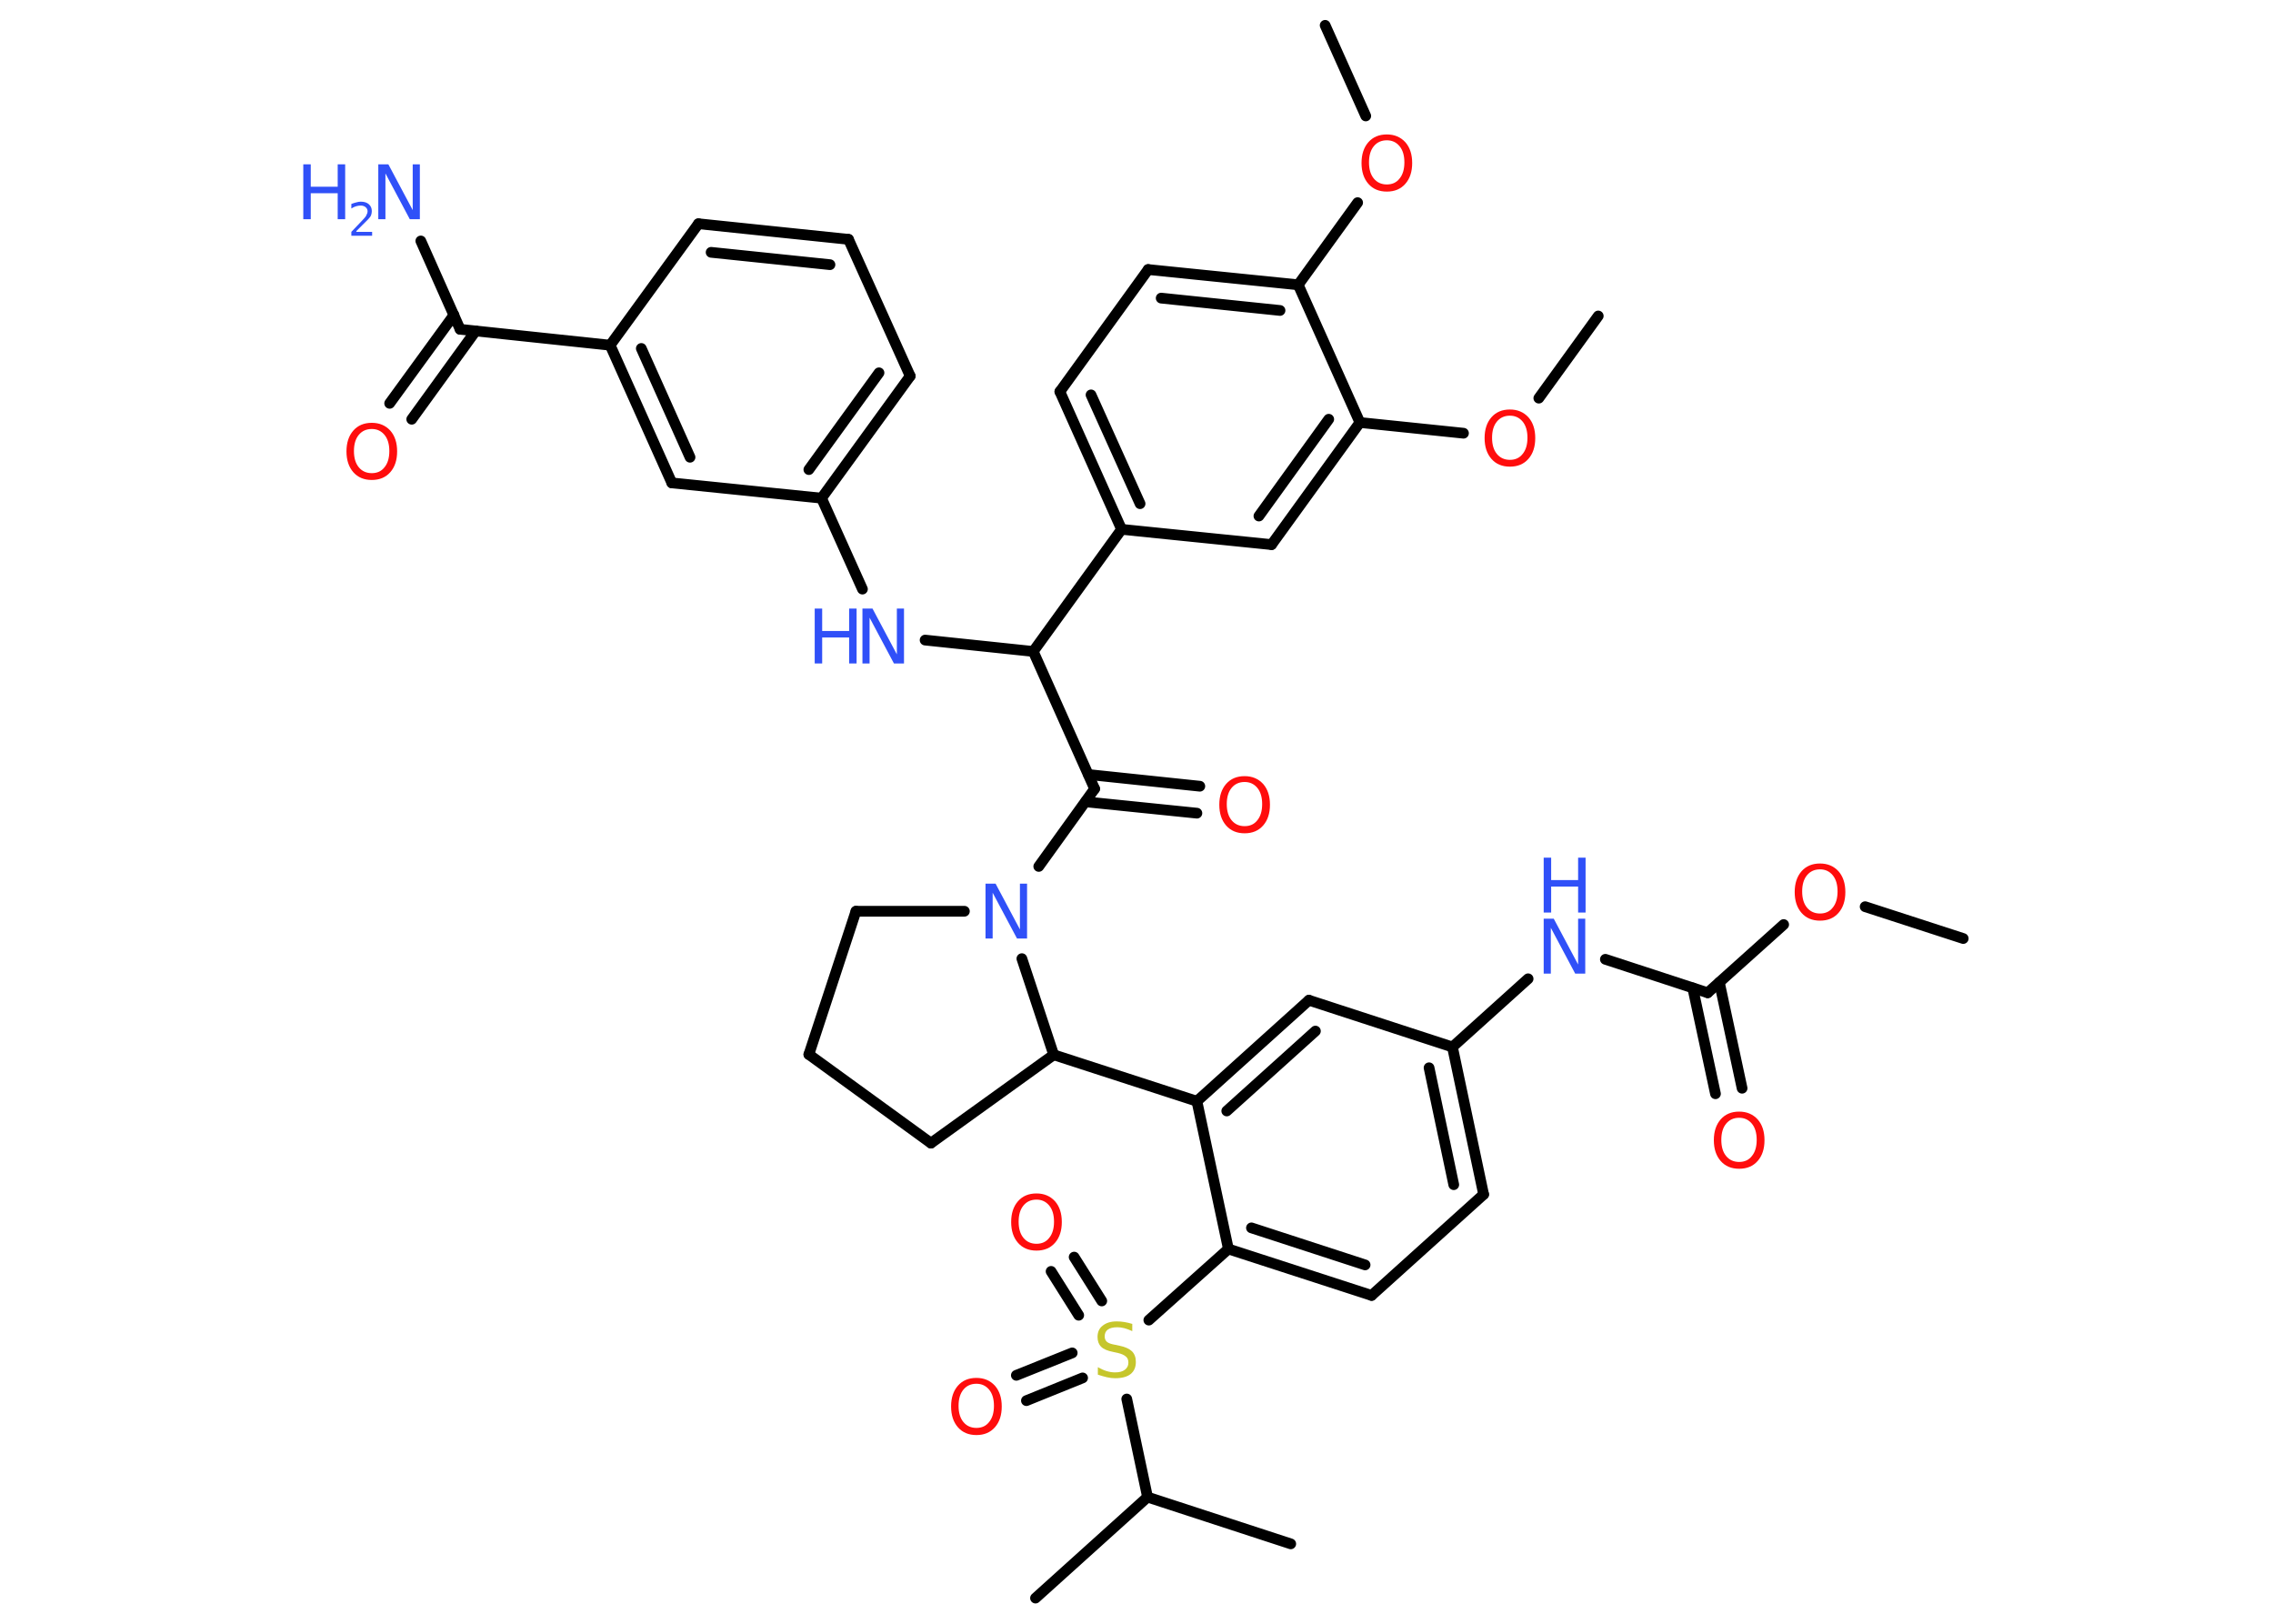 <?xml version='1.0' encoding='UTF-8'?>
<!DOCTYPE svg PUBLIC "-//W3C//DTD SVG 1.1//EN" "http://www.w3.org/Graphics/SVG/1.1/DTD/svg11.dtd">
<svg version='1.2' xmlns='http://www.w3.org/2000/svg' xmlns:xlink='http://www.w3.org/1999/xlink' width='70.0mm' height='50.0mm' viewBox='0 0 70.0 50.0'>
  <desc>Generated by the Chemistry Development Kit (http://github.com/cdk)</desc>
  <g stroke-linecap='round' stroke-linejoin='round' stroke='#000000' stroke-width='.33' fill='#FF0D0D'>
    <rect x='.0' y='.0' width='70.0' height='50.0' fill='#FFFFFF' stroke='none'/>
    <g id='mol1' class='mol'>
      <line id='mol1bnd1' class='bond' x1='60.46' y1='28.9' x2='57.44' y2='27.92'/>
      <line id='mol1bnd2' class='bond' x1='54.93' y1='28.47' x2='52.59' y2='30.57'/>
      <g id='mol1bnd3' class='bond'>
        <line x1='52.95' y1='30.25' x2='53.65' y2='33.51'/>
        <line x1='52.13' y1='30.42' x2='52.83' y2='33.68'/>
      </g>
      <line id='mol1bnd4' class='bond' x1='52.59' y1='30.57' x2='49.44' y2='29.54'/>
      <line id='mol1bnd5' class='bond' x1='47.06' y1='30.14' x2='44.73' y2='32.24'/>
      <g id='mol1bnd6' class='bond'>
        <line x1='45.69' y1='36.78' x2='44.73' y2='32.24'/>
        <line x1='44.77' y1='36.48' x2='44.01' y2='32.88'/>
      </g>
      <line id='mol1bnd7' class='bond' x1='45.69' y1='36.78' x2='42.24' y2='39.89'/>
      <g id='mol1bnd8' class='bond'>
        <line x1='37.83' y1='38.46' x2='42.24' y2='39.89'/>
        <line x1='38.54' y1='37.81' x2='42.04' y2='38.95'/>
      </g>
      <line id='mol1bnd9' class='bond' x1='37.83' y1='38.46' x2='35.38' y2='40.65'/>
      <g id='mol1bnd10' class='bond'>
        <line x1='33.22' y1='40.5' x2='32.37' y2='39.15'/>
        <line x1='33.93' y1='40.06' x2='33.08' y2='38.71'/>
      </g>
      <g id='mol1bnd11' class='bond'>
        <line x1='33.34' y1='42.43' x2='31.61' y2='43.13'/>
        <line x1='33.02' y1='41.66' x2='31.3' y2='42.35'/>
      </g>
      <line id='mol1bnd12' class='bond' x1='34.7' y1='43.08' x2='35.34' y2='46.1'/>
      <line id='mol1bnd13' class='bond' x1='35.34' y1='46.1' x2='31.89' y2='49.21'/>
      <line id='mol1bnd14' class='bond' x1='35.34' y1='46.1' x2='39.75' y2='47.54'/>
      <line id='mol1bnd15' class='bond' x1='37.83' y1='38.46' x2='36.86' y2='33.91'/>
      <line id='mol1bnd16' class='bond' x1='36.86' y1='33.91' x2='32.45' y2='32.48'/>
      <line id='mol1bnd17' class='bond' x1='32.45' y1='32.48' x2='28.67' y2='35.2'/>
      <line id='mol1bnd18' class='bond' x1='28.67' y1='35.2' x2='24.91' y2='32.47'/>
      <line id='mol1bnd19' class='bond' x1='24.91' y1='32.47' x2='26.36' y2='28.06'/>
      <line id='mol1bnd20' class='bond' x1='26.36' y1='28.06' x2='29.7' y2='28.06'/>
      <line id='mol1bnd21' class='bond' x1='32.45' y1='32.48' x2='31.47' y2='29.52'/>
      <line id='mol1bnd22' class='bond' x1='31.99' y1='26.68' x2='33.71' y2='24.29'/>
      <g id='mol1bnd23' class='bond'>
        <line x1='33.52' y1='23.85' x2='36.95' y2='24.21'/>
        <line x1='33.43' y1='24.69' x2='36.86' y2='25.04'/>
      </g>
      <line id='mol1bnd24' class='bond' x1='33.71' y1='24.29' x2='31.82' y2='20.06'/>
      <line id='mol1bnd25' class='bond' x1='31.82' y1='20.06' x2='28.49' y2='19.71'/>
      <line id='mol1bnd26' class='bond' x1='26.56' y1='18.14' x2='25.3' y2='15.34'/>
      <g id='mol1bnd27' class='bond'>
        <line x1='25.3' y1='15.34' x2='28.03' y2='11.58'/>
        <line x1='24.91' y1='14.46' x2='27.07' y2='11.48'/>
      </g>
      <line id='mol1bnd28' class='bond' x1='28.03' y1='11.58' x2='26.13' y2='7.37'/>
      <g id='mol1bnd29' class='bond'>
        <line x1='26.13' y1='7.37' x2='21.51' y2='6.89'/>
        <line x1='25.56' y1='8.15' x2='21.9' y2='7.77'/>
      </g>
      <line id='mol1bnd30' class='bond' x1='21.51' y1='6.89' x2='18.79' y2='10.63'/>
      <line id='mol1bnd31' class='bond' x1='18.79' y1='10.63' x2='14.17' y2='10.14'/>
      <line id='mol1bnd32' class='bond' x1='14.17' y1='10.14' x2='12.96' y2='7.42'/>
      <g id='mol1bnd33' class='bond'>
        <line x1='14.65' y1='10.19' x2='12.68' y2='12.91'/>
        <line x1='13.98' y1='9.7' x2='12.0' y2='12.42'/>
      </g>
      <g id='mol1bnd34' class='bond'>
        <line x1='18.79' y1='10.63' x2='20.69' y2='14.87'/>
        <line x1='19.75' y1='10.73' x2='21.25' y2='14.08'/>
      </g>
      <line id='mol1bnd35' class='bond' x1='25.3' y1='15.34' x2='20.69' y2='14.87'/>
      <line id='mol1bnd36' class='bond' x1='31.82' y1='20.06' x2='34.54' y2='16.3'/>
      <g id='mol1bnd37' class='bond'>
        <line x1='32.64' y1='12.06' x2='34.54' y2='16.3'/>
        <line x1='33.6' y1='12.16' x2='35.11' y2='15.51'/>
      </g>
      <line id='mol1bnd38' class='bond' x1='32.64' y1='12.06' x2='35.36' y2='8.3'/>
      <g id='mol1bnd39' class='bond'>
        <line x1='39.98' y1='8.77' x2='35.36' y2='8.3'/>
        <line x1='39.42' y1='9.56' x2='35.76' y2='9.18'/>
      </g>
      <line id='mol1bnd40' class='bond' x1='39.98' y1='8.77' x2='41.81' y2='6.24'/>
      <line id='mol1bnd41' class='bond' x1='42.06' y1='3.57' x2='40.81' y2='.78'/>
      <line id='mol1bnd42' class='bond' x1='39.98' y1='8.77' x2='41.88' y2='13.01'/>
      <line id='mol1bnd43' class='bond' x1='41.88' y1='13.01' x2='45.07' y2='13.34'/>
      <line id='mol1bnd44' class='bond' x1='47.39' y1='12.26' x2='49.22' y2='9.73'/>
      <g id='mol1bnd45' class='bond'>
        <line x1='39.16' y1='16.77' x2='41.88' y2='13.01'/>
        <line x1='38.77' y1='15.89' x2='40.92' y2='12.91'/>
      </g>
      <line id='mol1bnd46' class='bond' x1='34.54' y1='16.3' x2='39.16' y2='16.77'/>
      <g id='mol1bnd47' class='bond'>
        <line x1='40.31' y1='30.8' x2='36.86' y2='33.91'/>
        <line x1='40.51' y1='31.75' x2='37.78' y2='34.21'/>
      </g>
      <line id='mol1bnd48' class='bond' x1='44.73' y1='32.24' x2='40.31' y2='30.8'/>
      <path id='mol1atm2' class='atom' d='M56.05 26.77q-.25 .0 -.4 .18q-.15 .18 -.15 .5q.0 .32 .15 .5q.15 .18 .4 .18q.25 .0 .39 -.18q.15 -.18 .15 -.5q.0 -.32 -.15 -.5q-.15 -.18 -.39 -.18zM56.05 26.59q.35 .0 .57 .24q.21 .24 .21 .64q.0 .4 -.21 .64q-.21 .24 -.57 .24q-.36 .0 -.57 -.24q-.21 -.24 -.21 -.64q.0 -.4 .21 -.64q.21 -.24 .57 -.24z' stroke='none'/>
      <path id='mol1atm4' class='atom' d='M53.56 34.42q-.25 .0 -.4 .18q-.15 .18 -.15 .5q.0 .32 .15 .5q.15 .18 .4 .18q.25 .0 .39 -.18q.15 -.18 .15 -.5q.0 -.32 -.15 -.5q-.15 -.18 -.39 -.18zM53.56 34.23q.35 .0 .57 .24q.21 .24 .21 .64q.0 .4 -.21 .64q-.21 .24 -.57 .24q-.36 .0 -.57 -.24q-.21 -.24 -.21 -.64q.0 -.4 .21 -.64q.21 -.24 .57 -.24z' stroke='none'/>
      <g id='mol1atm5' class='atom'>
        <path d='M47.54 28.29h.31l.75 1.41v-1.41h.22v1.69h-.31l-.75 -1.41v1.41h-.22v-1.69z' stroke='none' fill='#3050F8'/>
        <path d='M47.54 26.41h.23v.69h.83v-.69h.23v1.69h-.23v-.8h-.83v.8h-.23v-1.69z' stroke='none' fill='#3050F8'/>
      </g>
      <path id='mol1atm10' class='atom' d='M34.87 40.77v.22q-.13 -.06 -.24 -.09q-.12 -.03 -.22 -.03q-.19 .0 -.29 .07q-.1 .07 -.1 .21q.0 .11 .07 .17q.07 .06 .25 .09l.14 .03q.25 .05 .38 .17q.12 .12 .12 .33q.0 .24 -.16 .37q-.16 .13 -.48 .13q-.12 .0 -.25 -.03q-.13 -.03 -.28 -.08v-.23q.14 .08 .27 .12q.13 .04 .26 .04q.2 .0 .3 -.08q.11 -.08 .11 -.22q.0 -.13 -.08 -.19q-.08 -.07 -.25 -.11l-.14 -.03q-.26 -.05 -.37 -.16q-.11 -.11 -.11 -.3q.0 -.23 .16 -.35q.16 -.13 .43 -.13q.12 .0 .24 .02q.12 .02 .25 .06z' stroke='none' fill='#C6C62C'/>
      <path id='mol1atm11' class='atom' d='M31.92 36.94q-.25 .0 -.4 .18q-.15 .18 -.15 .5q.0 .32 .15 .5q.15 .18 .4 .18q.25 .0 .39 -.18q.15 -.18 .15 -.5q.0 -.32 -.15 -.5q-.15 -.18 -.39 -.18zM31.92 36.75q.35 .0 .57 .24q.21 .24 .21 .64q.0 .4 -.21 .64q-.21 .24 -.57 .24q-.36 .0 -.57 -.24q-.21 -.24 -.21 -.64q.0 -.4 .21 -.64q.21 -.24 .57 -.24z' stroke='none'/>
      <path id='mol1atm12' class='atom' d='M30.07 42.61q-.25 .0 -.4 .18q-.15 .18 -.15 .5q.0 .32 .15 .5q.15 .18 .4 .18q.25 .0 .39 -.18q.15 -.18 .15 -.5q.0 -.32 -.15 -.5q-.15 -.18 -.39 -.18zM30.07 42.43q.35 .0 .57 .24q.21 .24 .21 .64q.0 .4 -.21 .64q-.21 .24 -.57 .24q-.36 .0 -.57 -.24q-.21 -.24 -.21 -.64q.0 -.4 .21 -.64q.21 -.24 .57 -.24z' stroke='none'/>
      <path id='mol1atm21' class='atom' d='M30.35 27.21h.31l.75 1.41v-1.41h.22v1.69h-.31l-.75 -1.41v1.41h-.22v-1.69z' stroke='none' fill='#3050F8'/>
      <path id='mol1atm23' class='atom' d='M38.33 24.08q-.25 .0 -.4 .18q-.15 .18 -.15 .5q.0 .32 .15 .5q.15 .18 .4 .18q.25 .0 .39 -.18q.15 -.18 .15 -.5q.0 -.32 -.15 -.5q-.15 -.18 -.39 -.18zM38.33 23.9q.35 .0 .57 .24q.21 .24 .21 .64q.0 .4 -.21 .64q-.21 .24 -.57 .24q-.36 .0 -.57 -.24q-.21 -.24 -.21 -.64q.0 -.4 .21 -.64q.21 -.24 .57 -.24z' stroke='none'/>
      <g id='mol1atm25' class='atom'>
        <path d='M26.56 18.74h.31l.75 1.41v-1.41h.22v1.69h-.31l-.75 -1.41v1.41h-.22v-1.69z' stroke='none' fill='#3050F8'/>
        <path d='M25.09 18.74h.23v.69h.83v-.69h.23v1.69h-.23v-.8h-.83v.8h-.23v-1.69z' stroke='none' fill='#3050F8'/>
      </g>
      <g id='mol1atm32' class='atom'>
        <path d='M11.65 5.06h.31l.75 1.41v-1.41h.22v1.69h-.31l-.75 -1.41v1.41h-.22v-1.69z' stroke='none' fill='#3050F8'/>
        <path d='M9.34 5.06h.23v.69h.83v-.69h.23v1.69h-.23v-.8h-.83v.8h-.23v-1.69z' stroke='none' fill='#3050F8'/>
        <path d='M10.98 7.14h.48v.12h-.64v-.12q.08 -.08 .21 -.22q.13 -.14 .17 -.18q.07 -.07 .09 -.13q.03 -.05 .03 -.1q.0 -.08 -.06 -.13q-.06 -.05 -.15 -.05q-.07 .0 -.14 .02q-.07 .02 -.15 .07v-.14q.08 -.03 .16 -.05q.07 -.02 .13 -.02q.16 .0 .25 .08q.09 .08 .09 .21q.0 .06 -.02 .12q-.02 .06 -.09 .13q-.02 .02 -.11 .11q-.09 .09 -.26 .26z' stroke='none' fill='#3050F8'/>
      </g>
      <path id='mol1atm33' class='atom' d='M11.45 13.21q-.25 .0 -.4 .18q-.15 .18 -.15 .5q.0 .32 .15 .5q.15 .18 .4 .18q.25 .0 .39 -.18q.15 -.18 .15 -.5q.0 -.32 -.15 -.5q-.15 -.18 -.39 -.18zM11.45 13.02q.35 .0 .57 .24q.21 .24 .21 .64q.0 .4 -.21 .64q-.21 .24 -.57 .24q-.36 .0 -.57 -.24q-.21 -.24 -.21 -.64q.0 -.4 .21 -.64q.21 -.24 .57 -.24z' stroke='none'/>
      <path id='mol1atm39' class='atom' d='M42.71 4.32q-.25 .0 -.4 .18q-.15 .18 -.15 .5q.0 .32 .15 .5q.15 .18 .4 .18q.25 .0 .39 -.18q.15 -.18 .15 -.5q.0 -.32 -.15 -.5q-.15 -.18 -.39 -.18zM42.71 4.14q.35 .0 .57 .24q.21 .24 .21 .64q.0 .4 -.21 .64q-.21 .24 -.57 .24q-.36 .0 -.57 -.24q-.21 -.24 -.21 -.64q.0 -.4 .21 -.64q.21 -.24 .57 -.24z' stroke='none'/>
      <path id='mol1atm42' class='atom' d='M46.5 12.8q-.25 .0 -.4 .18q-.15 .18 -.15 .5q.0 .32 .15 .5q.15 .18 .4 .18q.25 .0 .39 -.18q.15 -.18 .15 -.5q.0 -.32 -.15 -.5q-.15 -.18 -.39 -.18zM46.5 12.61q.35 .0 .57 .24q.21 .24 .21 .64q.0 .4 -.21 .64q-.21 .24 -.57 .24q-.36 .0 -.57 -.24q-.21 -.24 -.21 -.64q.0 -.4 .21 -.64q.21 -.24 .57 -.24z' stroke='none'/>
    </g>
  </g>
</svg>
